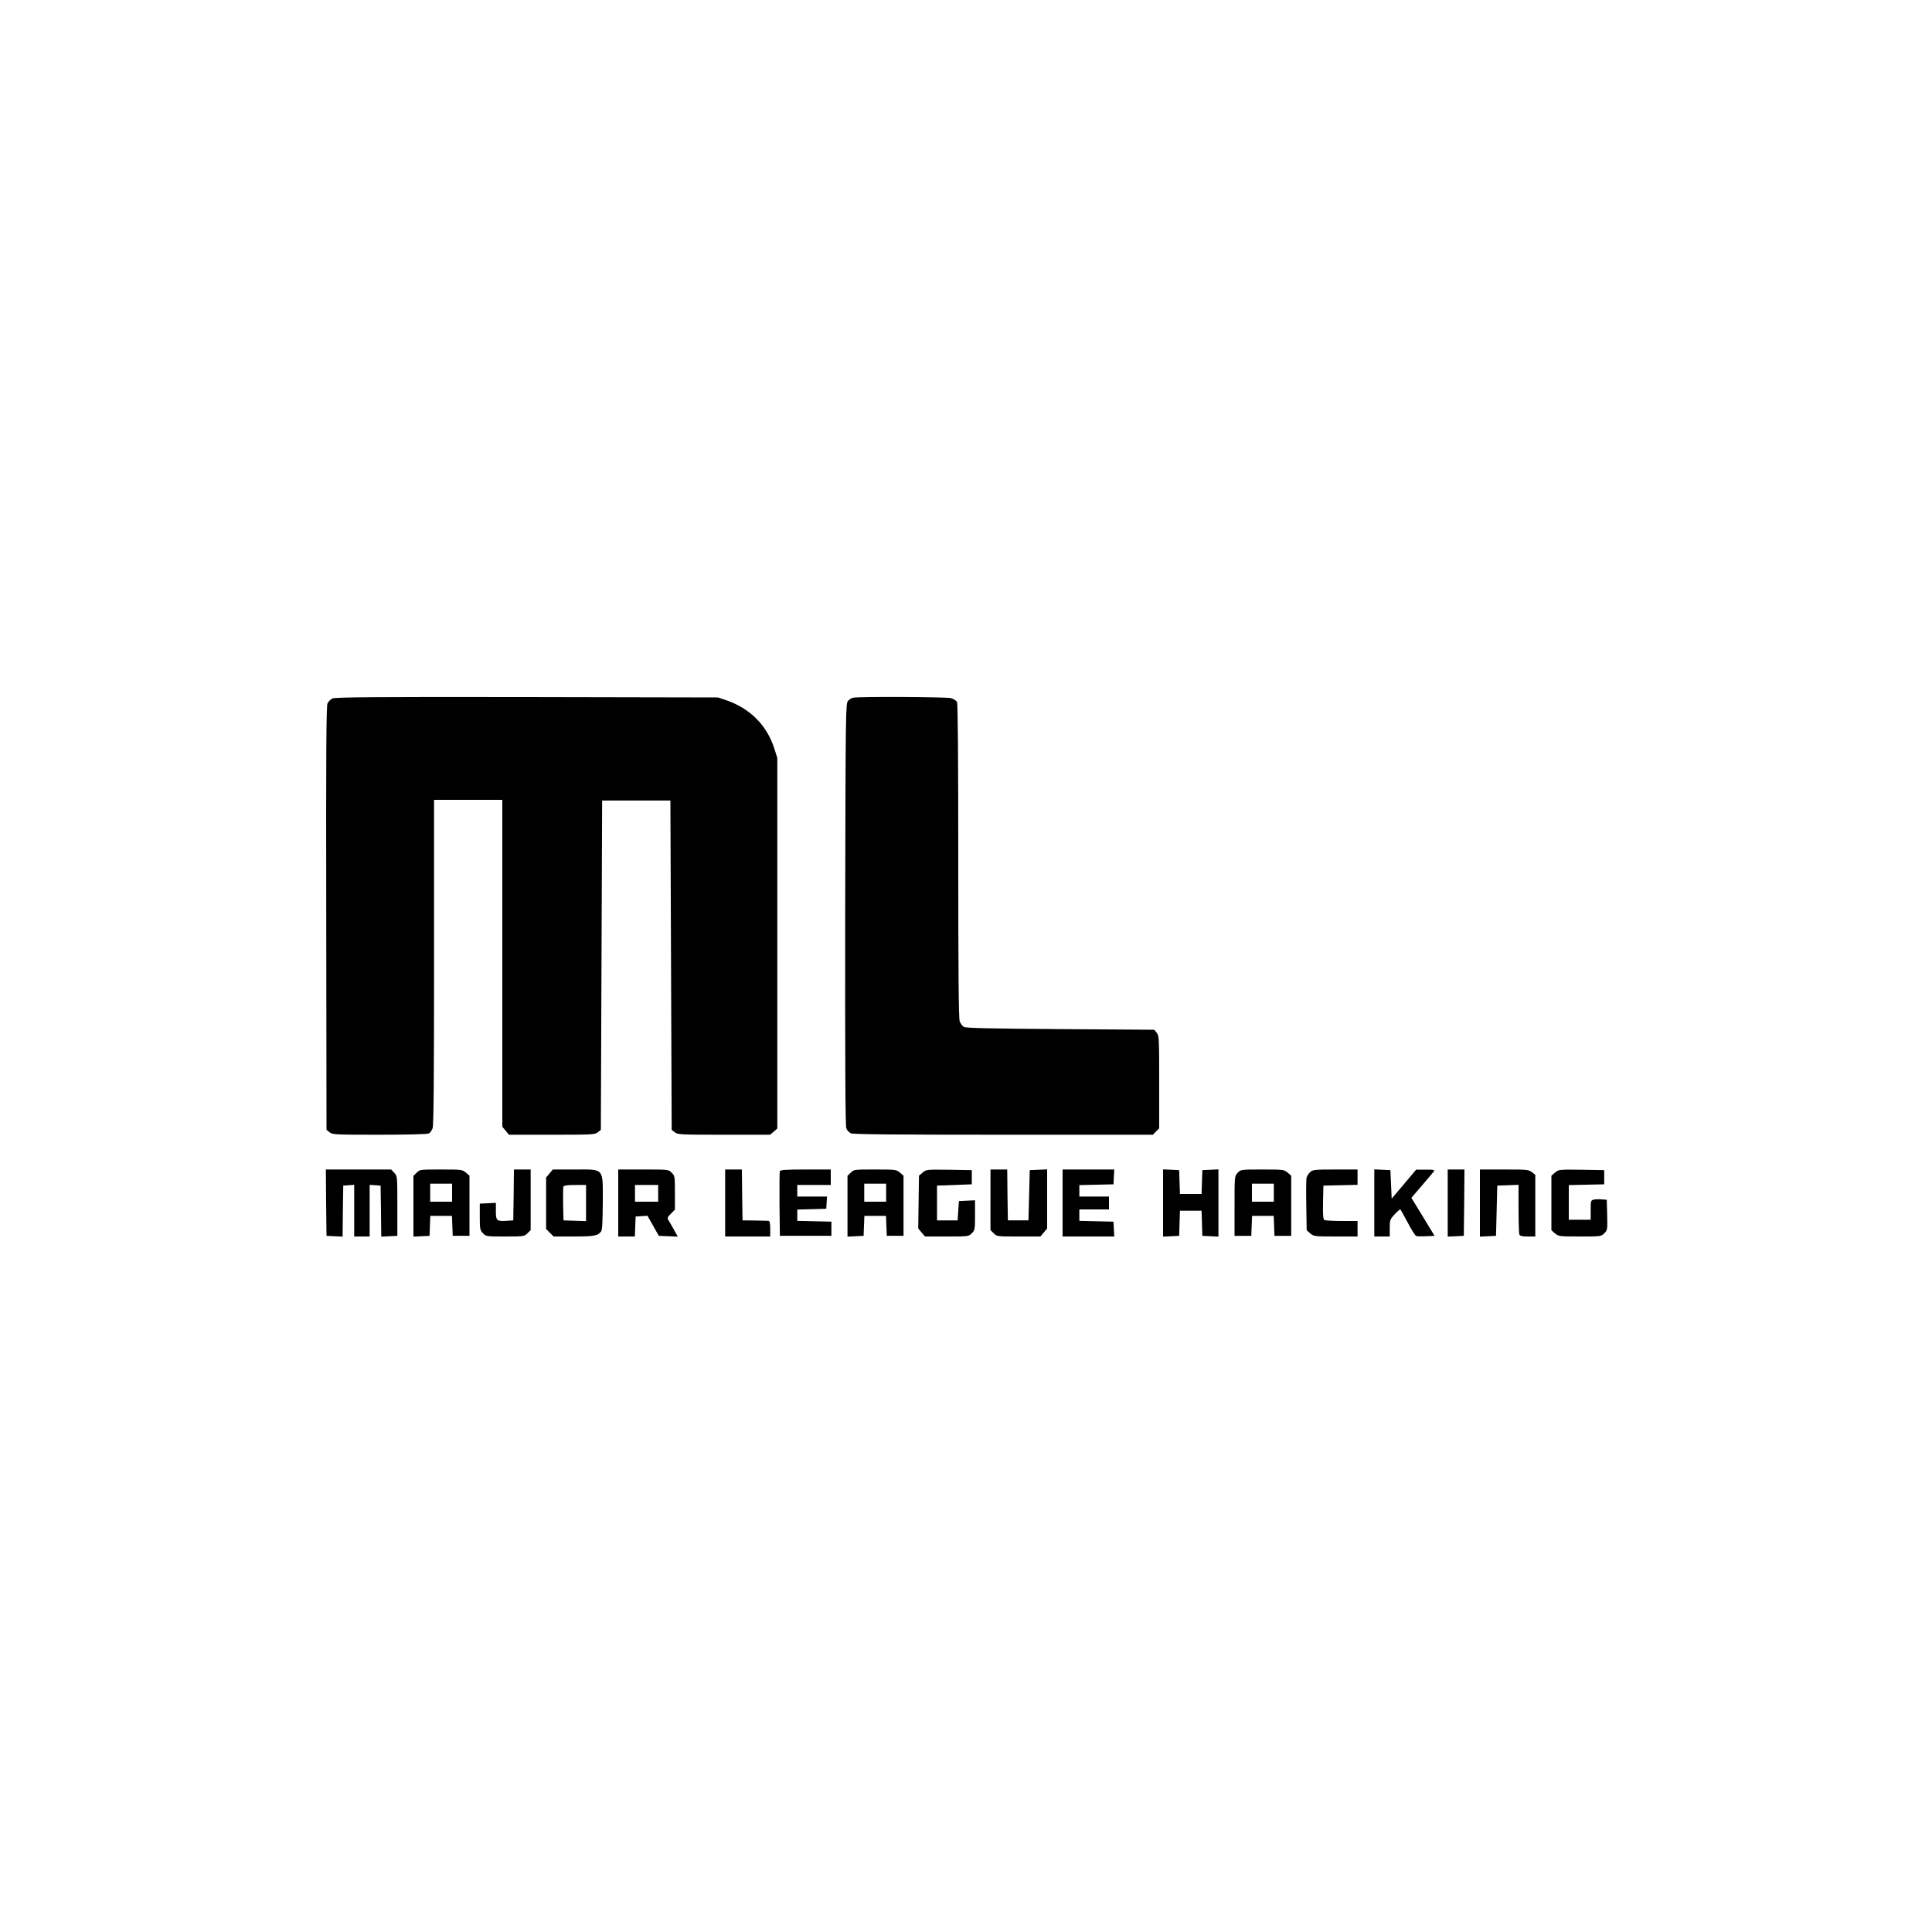 <?xml version="1.0" standalone="no"?>
<!DOCTYPE svg PUBLIC "-//W3C//DTD SVG 20010904//EN"
 "http://www.w3.org/TR/2001/REC-SVG-20010904/DTD/svg10.dtd">
<svg version="1.0" xmlns="http://www.w3.org/2000/svg"
 width="1500pt" height="1500pt" viewBox="0 0 1500 1500"
 preserveAspectRatio="xMidYMid meet">

<g transform="translate(0,1500) scale(0.1,-0.1)"
fill="#000000" stroke="none">
<path d="M2580 9577 c-13 -7 -30 -24 -37 -37 -10 -20 -12 -363 -10 -1668 l2
-1644 24 -19 c22 -18 44 -19 388 -19 218 0 372 4 383 10 10 5 23 24 29 41 8
23 11 397 11 1290 l0 1259 265 0 265 0 0 -1269 0 -1269 26 -31 26 -31 333 0
c313 0 334 1 356 19 l24 19 5 1279 5 1278 265 0 265 0 5 -1278 5 -1279 24 -19
c22 -18 44 -19 382 -19 l358 0 28 24 28 24 0 1439 0 1438 -22 70 c-58 183
-188 314 -373 378 l-65 22 -1485 3 c-1186 2 -1490 -1 -1510 -11z"/>
<path d="M6624 9583 c-12 -2 -30 -13 -40 -25 -18 -19 -19 -79 -22 -1657 -1
-1155 1 -1644 9 -1662 5 -15 22 -31 35 -38 18 -8 344 -11 1185 -11 l1160 0 24
25 25 24 0 359 c0 339 -1 361 -19 383 l-19 24 -729 5 c-550 4 -733 8 -749 17
-12 7 -27 27 -33 44 -8 23 -11 385 -11 1246 0 800 -3 1221 -10 1233 -6 11 -27
24 -48 30 -35 9 -710 13 -758 3z"/>
<path d="M2532 5663 l3 -258 62 -3 63 -3 2 198 3 198 43 3 42 3 0 -200 0 -201
60 0 60 0 0 201 0 200 43 -3 42 -3 3 -198 2 -198 63 3 62 3 0 232 c0 231 0
231 -24 257 l-24 26 -254 0 -253 0 2 -257z"/>
<path d="M3235 5895 l-25 -24 0 -236 0 -236 63 3 62 3 3 78 3 77 84 0 84 0 3
-77 3 -78 65 0 65 0 0 233 0 234 -28 24 c-27 23 -33 24 -193 24 -162 0 -165 0
-189 -25z m275 -155 l0 -70 -85 0 -85 0 0 70 0 70 85 0 85 0 0 -70z"/>
<path d="M3988 5723 l-3 -198 -44 -3 c-84 -6 -91 -1 -91 74 l0 65 -62 -3 -63
-3 0 -102 c0 -94 2 -103 24 -127 24 -26 26 -26 173 -26 145 0 150 1 173 25
l25 24 0 236 0 235 -65 0 -65 0 -2 -197z"/>
<path d="M4266 5889 l-26 -31 0 -200 0 -200 29 -29 29 -29 157 0 c157 0 186 5
212 39 9 11 12 76 13 224 0 275 15 257 -219 257 l-169 0 -26 -31z m284 -229
l0 -141 -87 3 -88 3 -3 124 c-1 69 0 131 2 138 4 9 30 13 91 13 l85 0 0 -140z"/>
<path d="M4800 5660 l0 -260 65 0 64 0 3 78 3 77 46 3 46 3 44 -78 44 -78 74
-3 73 -3 -32 58 c-18 32 -37 65 -43 74 -7 11 -2 23 22 46 l31 31 0 132 c0 126
-1 132 -25 155 -24 25 -25 25 -220 25 l-195 0 0 -260z m310 75 l0 -65 -90 0
-90 0 0 65 0 65 90 0 90 0 0 -65z"/>
<path d="M5630 5660 l0 -260 175 0 175 0 0 60 c0 41 -4 60 -12 61 -7 1 -56 2
-108 3 l-95 1 -3 198 -2 197 -65 0 -65 0 0 -260z"/>
<path d="M6055 5907 c-3 -7 -4 -123 -3 -257 l3 -245 200 0 200 0 0 55 0 55
-132 3 -133 3 0 44 0 44 113 3 112 3 3 48 3 47 -115 0 -116 0 0 45 0 45 130 0
130 0 0 60 0 60 -195 0 c-149 0 -197 -3 -200 -13z"/>
<path d="M6605 5895 l-25 -24 0 -236 0 -236 63 3 62 3 3 78 3 77 84 0 84 0 3
-77 3 -78 65 0 65 0 0 233 0 234 -28 24 c-27 23 -33 24 -193 24 -162 0 -165 0
-189 -25z m275 -155 l0 -70 -85 0 -85 0 0 70 0 70 85 0 85 0 0 -70z"/>
<path d="M7163 5896 l-28 -24 -3 -205 -3 -204 26 -32 27 -31 169 0 c167 0 170
0 194 25 24 23 25 30 25 140 l0 116 -62 -3 -63 -3 -5 -75 -5 -75 -80 0 -80 0
0 135 0 135 135 5 135 5 0 55 0 55 -177 3 c-174 2 -177 2 -205 -22z"/>
<path d="M7690 5685 l0 -236 25 -24 c24 -25 27 -25 194 -25 l169 0 26 31 26
31 0 229 0 230 -67 -3 -68 -3 -5 -195 -5 -195 -80 0 -80 0 -3 198 -2 197 -65
0 -65 0 0 -235z"/>
<path d="M8250 5660 l0 -260 200 0 201 0 -3 58 -3 57 -132 3 -133 3 0 44 0 45
115 0 115 0 0 50 0 50 -115 0 -115 0 0 45 0 44 133 3 132 3 3 58 3 57 -201 0
-200 0 0 -260z"/>
<path d="M9030 5660 l0 -261 63 3 62 3 3 98 3 97 84 0 84 0 3 -97 3 -98 63 -3
62 -3 0 261 0 261 -62 -3 -63 -3 -3 -92 -3 -93 -84 0 -84 0 -3 93 -3 92 -62 3
-63 3 0 -261z"/>
<path d="M9609 5894 c-24 -26 -24 -26 -24 -257 l0 -232 65 0 65 0 3 78 3 77
84 0 84 0 3 -77 3 -78 65 0 65 0 0 233 0 234 -28 24 c-27 23 -33 24 -196 24
-167 0 -168 0 -192 -26z m281 -154 l0 -70 -85 0 -85 0 0 70 0 70 85 0 85 0 0
-70z"/>
<path d="M10172 5900 c-12 -11 -24 -31 -28 -43 -3 -13 -4 -110 -2 -216 l3
-193 28 -24 c27 -23 33 -24 198 -24 l169 0 0 60 0 60 -122 0 c-68 0 -129 4
-136 8 -9 7 -12 41 -10 138 l3 129 133 3 132 3 0 59 0 60 -173 0 c-160 0 -175
-2 -195 -20z"/>
<path d="M10670 5660 l0 -260 60 0 60 0 0 65 c0 63 2 68 39 108 22 23 41 40
44 37 2 -3 28 -49 57 -103 28 -54 58 -101 65 -103 6 -3 42 -4 78 -2 l65 3 -90
148 -90 147 84 98 c46 53 88 103 92 110 5 9 -10 12 -66 11 l-73 0 -95 -113
-95 -112 -5 111 -5 110 -62 3 -63 3 0 -261z"/>
<path d="M11240 5660 l0 -261 63 3 62 3 3 258 2 257 -65 0 -65 0 0 -260z"/>
<path d="M11490 5660 l0 -261 63 3 62 3 5 195 5 195 83 3 82 3 0 -185 c0 -101
3 -191 6 -200 5 -12 21 -16 65 -16 l59 0 0 239 0 240 -26 20 c-25 20 -40 21
-215 21 l-189 0 0 -260z"/>
<path d="M12073 5896 l-28 -24 0 -212 0 -212 28 -24 c27 -23 33 -24 193 -24
162 0 165 0 190 25 24 24 25 29 22 142 l-3 118 -39 3 c-22 2 -50 1 -63 -2 -22
-6 -23 -11 -23 -81 l0 -75 -85 0 -85 0 0 135 0 134 138 3 137 3 0 55 0 55
-177 3 c-174 2 -177 2 -205 -22z"/>
</g>
</svg>
